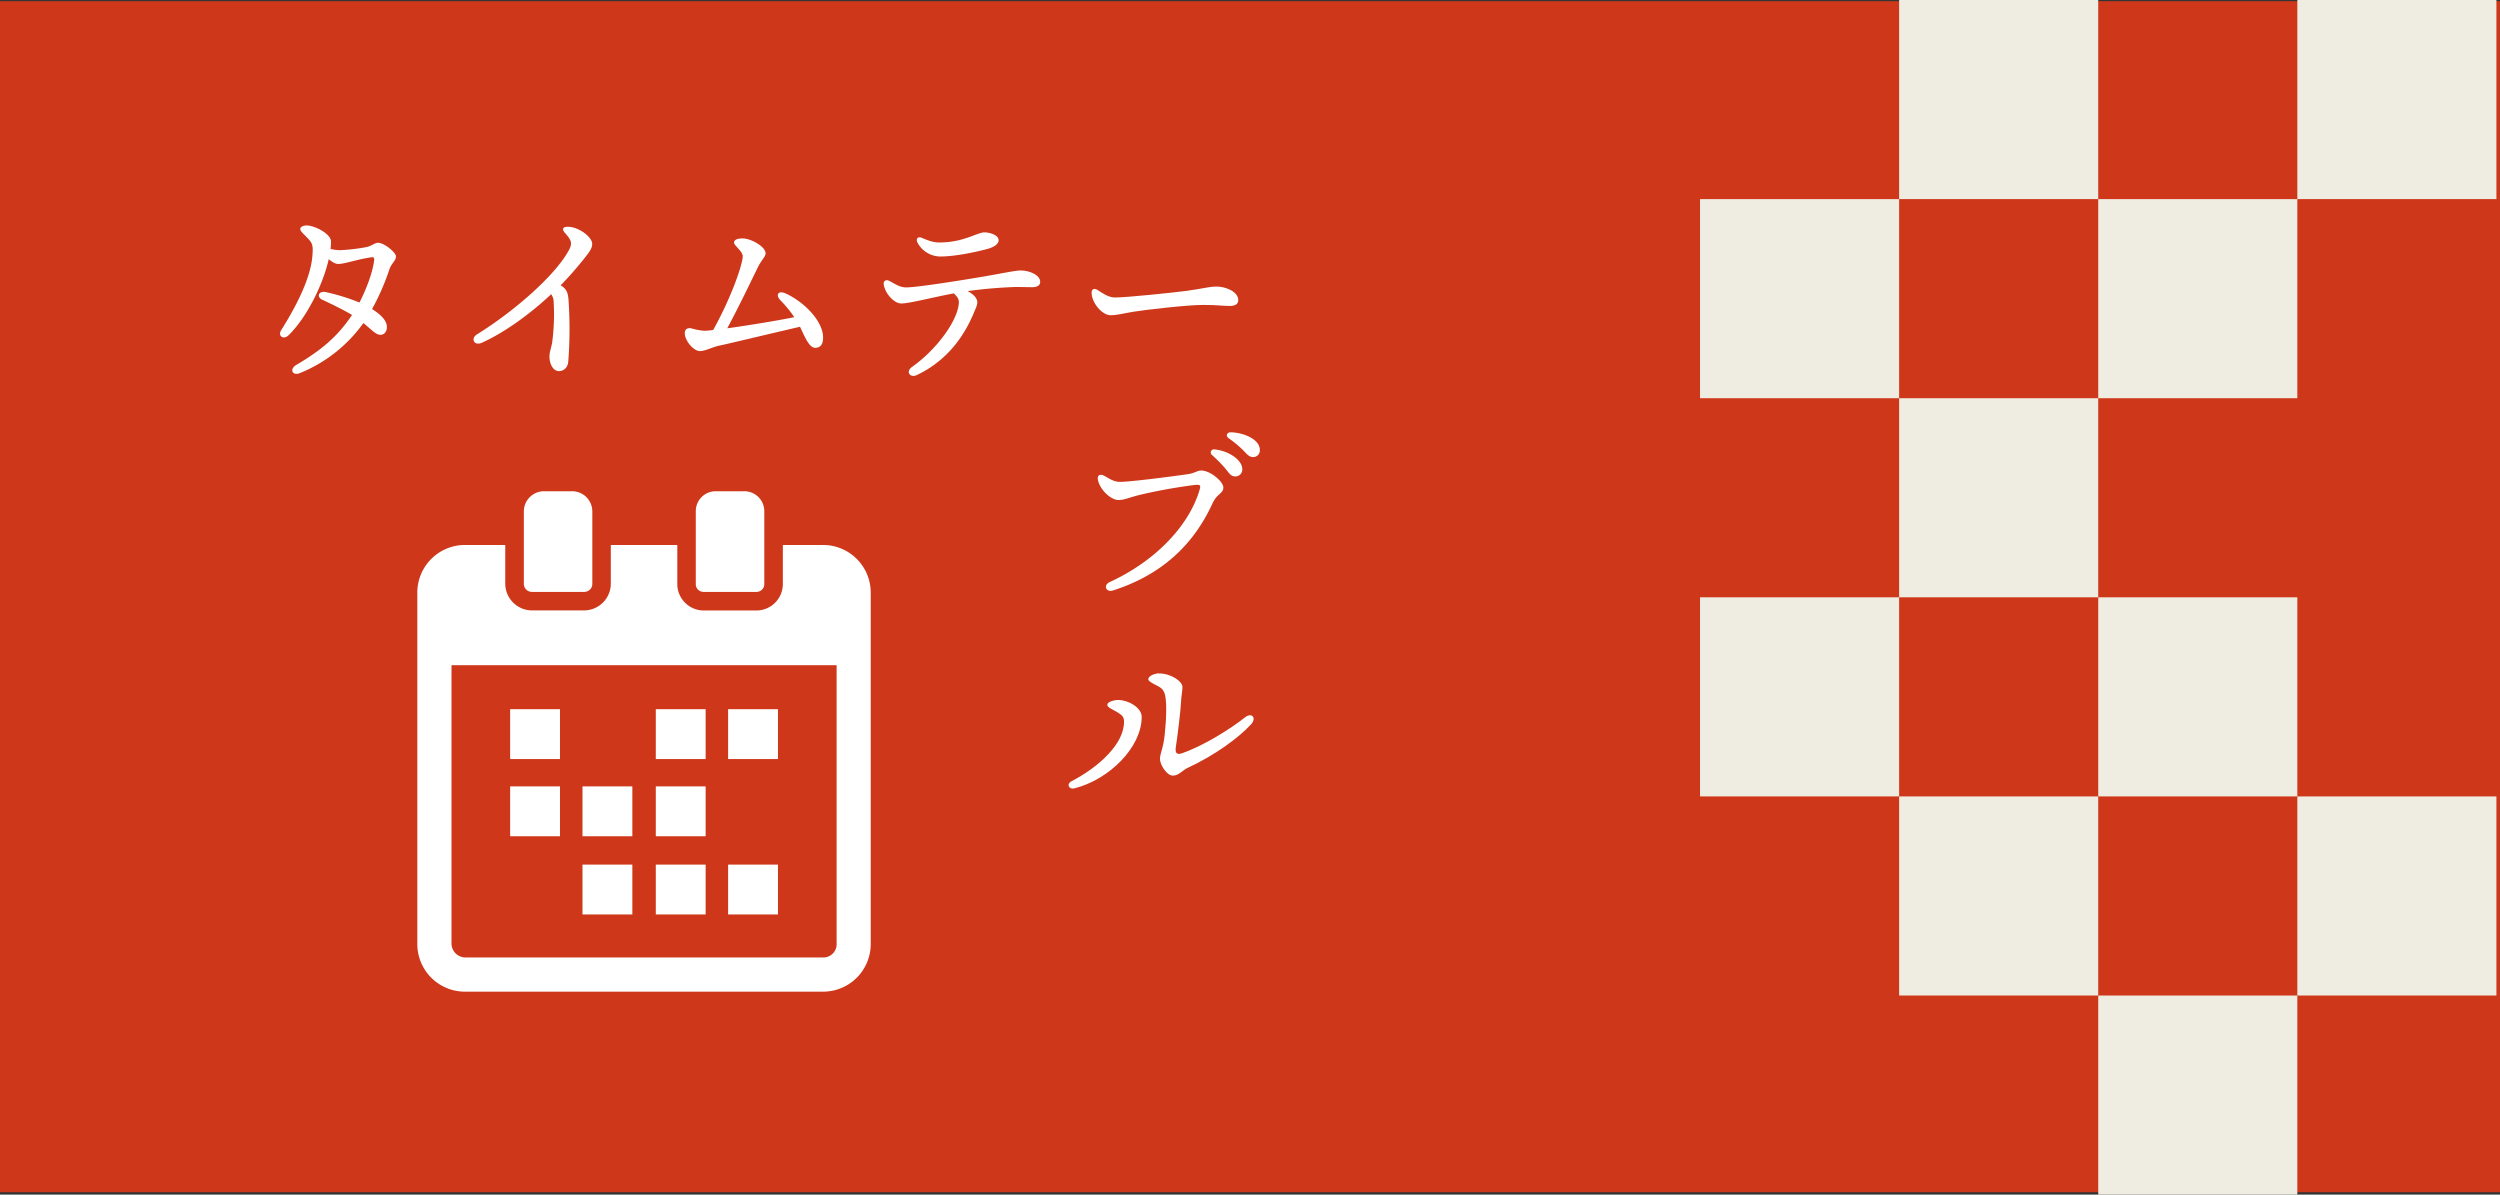 <svg xmlns="http://www.w3.org/2000/svg" viewBox="0 0 1049.5 501.5"><rect x="0" y="0" width="1049.5" height="501.5" fill="#333333" stroke="none"/><defs><style>.cls-1{fill:#ce371a;}.cls-2{fill:#fff;}.cls-3{fill:#efede1;}</style></defs><title>taimetable</title><g id="レイヤー_2" data-name="レイヤー 2"><g id="レイヤー_2-2" data-name="レイヤー 2"><rect class="cls-1" y="0.5" width="1049.5" height="500"/><path class="cls-2" d="M163.46,113.12a98.5,98.5,0,0,1-7.27,16.62c3.55,2.25,6.23,4.76,6.23,7.53,0,1.64-.86,3.28-2.68,3.28-2,0-3.64-2.07-7.19-4.93a60.7,60.7,0,0,1-26.65,21c-3.12,1.3-4.59-1.64-1.47-3.46,11.25-6.58,17.74-12.55,23.36-20.94-3.37-2-7.87-4.24-12.54-6.41-2.43-1.12-1.56-3.81,1.47-3.2A88,88,0,0,1,150.91,127c2.34-4.59,5.37-11.69,6.14-17.57.18-1.39-.25-1.56-1.38-1.39-5.8.87-11,2.77-13.67,2.77-1.22,0-2.51-.78-4-2-2.51,11.17-9.6,24.93-16.87,31.94-2.17,2.08-4.59.26-3.12-2.08,6.67-10.64,12.46-22.07,13.16-31.5.34-4.59,0-5.19-2.86-8.05-1.64-1.65-2.25-2.25-2.25-3s1-1.47,2.68-1.47c3.29,0,10.22,3.46,10.22,6.75,0,1-.09,2.08-.18,3.11a19.19,19.19,0,0,0,3.81.52,78,78,0,0,0,11.17-1.29c2.25-.44,3.54-1.82,4.93-1.82,2.6,0,7.53,4.07,7.53,5.71C166.23,109.48,164.24,110.61,163.46,113.12Z"/><path class="cls-2" d="M246,107.58a142.65,142.65,0,0,1-10.65,12.2,12.28,12.28,0,0,1,1.13.78c1.47,1.3,1.9,2.43,2.16,5a177.72,177.72,0,0,1-.08,26.23c-.26,2.68-2,4-3.9,4-2.6,0-4-3.21-4-6.15,0-1.81.69-3.37,1.13-5.8a90.22,90.22,0,0,0,.6-17.74,6,6,0,0,0-1-2.6c-8.92,8.4-19.65,16.1-29,20.34-3.38,1.56-4.94-1.73-2.17-3.46,16.1-10,33-25,38.52-35.22,1.55-2.86,1.38-4.07-1.48-7.27-1.55-1.73-1-2.69,1.13-2.69,4.5,0,10.21,4.25,10.21,7.19C248.7,104.12,247.23,106,246,107.58Z"/><path class="cls-2" d="M345.54,141.77c0,2.42-.86,4.24-3.37,4.24s-4.42-4.85-6.32-8.83c-8.74,2-31.07,7.36-33.75,7.88-3.21.69-6.06,2.33-8.23,2.33-2.77,0-6.4-4.41-6.4-7.53,0-1.82,1.3-2.33,2.86-2a24.49,24.49,0,0,0,5.36,1,27.55,27.55,0,0,0,3.72-.35c5.8-10.38,11.08-23.28,12.29-29.85.26-1.48.09-2.25-1.64-4.16-1.21-1.38-1.91-2-1.91-2.68,0-1,1.13-1.73,3.55-1.73,3.72,0,9.7,3.55,9.7,6.23,0,1.47-1.74,2.77-3.38,6.14-3,6.15-7.53,15.67-12.72,25.36,8.74-1.21,21-3.2,28.13-4.67a47.25,47.25,0,0,0-5.72-7c-2.33-2.34-.95-4.33,2-3C337.15,126.45,345.54,134.58,345.54,141.77Z"/><path class="cls-2" d="M436.67,118.31c0,1.47-1.21,2.25-3.29,2.25-1.9,0-4.33-.08-7.1-.08a192.48,192.48,0,0,0-20.07,1.73c2.94,1.55,4.06,3.29,4.06,4.67s-.86,3-1.55,4.67c-3.12,7.45-9.61,19.13-23.8,25.88-2.86,1.39-4.85-1.38-2.08-3.37,10.21-7.19,18.87-19,19.64-26.4.18-1.73-.08-2.6-2.07-4.5-8.83,1.64-18.61,4.24-22.07,4.24-3,0-6.84-4.24-7.36-8.05-.17-1.3.87-2.16,2.25-1.47,2.25,1.12,4.33,2.77,7.18,2.77,4.94,0,26.14-3.46,33.15-4.67,8-1.39,12.72-2.43,14.89-2.43C432.17,113.55,436.67,115.46,436.67,118.31Zm-51.5-16.44c-.77-1.56.09-2.68,1.65-2.08,3.11,1.3,5,2,7.62,2,9.95,0,15.92-4.24,18.78-4.24,2.33,0,6,1.13,6,3.29,0,1.47-1.64,2.77-4.32,3.55-2.95.86-13.07,3.29-20.17,3.29A11,11,0,0,1,385.17,101.87Z"/><path class="cls-2" d="M468.17,124.89c4.58,0,23.88-2,29.86-2.77,7.35-1,9.34-1.82,12.8-1.82s9,2,9,5.72c0,1.29-.87,2.42-3.55,2.42-3.2,0-4.85-.43-11.34-.43-6.75,0-25,2.16-29.08,2.85-3.89.61-6.75,1.47-9.61,1.47-3.72,0-8-5.36-8-9.43,0-1.47,1-2.08,2.42-1.21C462.8,123,465.14,124.89,468.17,124.89Z"/><rect class="cls-2" x="214.16" y="297.72" width="20.93" height="20.93"/><rect class="cls-2" x="305.66" y="297.72" width="20.93" height="20.93"/><rect class="cls-2" x="275.3" y="297.72" width="20.93" height="20.93"/><rect class="cls-2" x="214.16" y="330.13" width="20.93" height="20.93"/><rect class="cls-2" x="275.3" y="330.13" width="20.93" height="20.93"/><rect class="cls-2" x="244.53" y="330.13" width="20.93" height="20.93"/><rect class="cls-2" x="305.66" y="362.96" width="20.93" height="20.93"/><rect class="cls-2" x="275.3" y="362.96" width="20.93" height="20.93"/><rect class="cls-2" x="244.53" y="362.96" width="20.93" height="20.93"/><path class="cls-2" d="M345.53,228.78H328.64v16.4a11.12,11.12,0,0,1-11.11,11.1H295.44a11.12,11.12,0,0,1-11.11-11.1v-16.4H256.42V245a11.26,11.26,0,0,1-11.23,11.25H223.35A11.26,11.26,0,0,1,212.11,245V228.78H195.19a20,20,0,0,0-20,19.85V396.46a20,20,0,0,0,20,19.84H345.53a20,20,0,0,0,20-19.84V248.63A20,20,0,0,0,345.53,228.78Zm5.68,167.29a5.56,5.56,0,0,1-5.87,5.87H195.41a5.87,5.87,0,0,1-5.87-5.87V279.25H351.21V396.07Z"/><path class="cls-2" d="M223.28,248.48h22a3.38,3.38,0,0,0,3.38-3.36V214.67a8.49,8.49,0,0,0-8.51-8.45H228.41a8.48,8.48,0,0,0-8.5,8.45v30.45A3.37,3.37,0,0,0,223.28,248.48Z"/><path class="cls-2" d="M295.37,248.48H317.6a3.25,3.25,0,0,0,3.25-3.23V214.54a8.36,8.36,0,0,0-8.38-8.32h-12a8.36,8.36,0,0,0-8.38,8.32v30.71A3.25,3.25,0,0,0,295.37,248.48Z"/><path class="cls-2" d="M470.2,202.29c4.15,0,20.34-2.08,27.69-3.12,4-.51,4.5-1.64,6.41-1.64,3.8,0,9.26,4.67,9.26,7.1,0,2.59-2.69,2.59-4.5,6.58-6,13.06-17.23,28.82-41.89,36.69-2.86.87-4.16-2.25-1.3-3.55,19.91-9.17,33.41-24.23,37.65-38.51.69-2.34.34-2.42-2-2.25a223.58,223.58,0,0,0-23,4.15c-4.16,1-6.41,2.17-9,2.17-2.94,0-7.52-3.9-8.56-8.23-.52-2.16.78-2.94,2.68-1.9C466.13,201.17,467.69,202.29,470.2,202.29ZM521.52,197a2.88,2.88,0,0,1-2.94,3c-2,0-2.6-1.47-4.59-3.81A72.59,72.59,0,0,0,508.8,191a1.31,1.31,0,0,1,1-2.34C515.46,189.14,521.52,192.94,521.52,197Zm7.36-8.13a2.78,2.78,0,0,1-2.86,3c-1.3,0-2.16-.7-3.81-2.52a43.94,43.94,0,0,0-6.4-5.36c-1.39-1-.78-2.51.86-2.51C522.21,181.61,528.88,184.46,528.88,188.88Z"/><path class="cls-2" d="M469.42,293.85c4.24,0,9.86,3.2,9.86,7.1,0,12.81-13.67,26.31-28.21,30-2.34.61-3.55-1.82-1.21-3,11.51-6,22.24-15.84,22-25.18-.09-2.17-.95-2.6-3.29-4.07-1.73-1-3.72-1.73-3.72-2.86S467.51,293.85,469.42,293.85Zm20,.09c-.35-3.38-1-4.68-3.29-5.89-3-1.55-4.07-2.16-4.07-2.94,0-1.38,2.77-2.42,4.33-2.42,5.28,0,10,3.37,10,5.71,0,1.73-.52,4.15-.6,6.4-.09,3-1.56,15-2.17,18.78-.43,2.69.52,3.38,2.68,2.6,9-3.11,20.43-10.3,26.4-15.06,2.68-2.16,5,.17,2.51,2.94-5.36,5.8-15.23,13-26.57,18.27-2.34,1-3.63,3.28-6.32,3.28-2.42,0-5.36-4.5-5.36-7,0-1.9.86-3.46,1.47-6.66C489.15,308.39,489.93,298.61,489.41,293.94Z"/><rect class="cls-3" x="964.42" width="83.58" height="83.58" transform="translate(2012.42 83.58) rotate(-180)"/><rect class="cls-3" x="880.83" y="83.58" width="83.58" height="83.58" transform="translate(1845.25 250.75) rotate(-180)"/><rect class="cls-3" x="797.25" width="83.58" height="83.58" transform="translate(1678.08 83.58) rotate(-180)"/><rect class="cls-3" x="797.25" y="167.17" width="83.58" height="83.58" transform="translate(1678.08 417.92) rotate(-180)"/><rect class="cls-3" x="880.83" y="250.75" width="83.58" height="83.58" transform="translate(1845.25 585.08) rotate(-180)"/><rect class="cls-3" x="964.42" y="334.33" width="83.58" height="83.58" transform="translate(2012.42 752.25) rotate(-180)"/><rect class="cls-3" x="797.25" y="334.33" width="83.58" height="83.58" transform="translate(1678.08 752.25) rotate(-180)"/><rect class="cls-3" x="713.67" y="83.58" width="83.58" height="83.58" transform="translate(1510.92 250.75) rotate(-180)"/><rect class="cls-3" x="880.83" y="417.92" width="83.58" height="83.58" transform="translate(1845.25 919.42) rotate(-180)"/><rect class="cls-3" x="713.67" y="250.75" width="83.58" height="83.58" transform="translate(1510.92 585.08) rotate(-180)"/></g></g></svg>